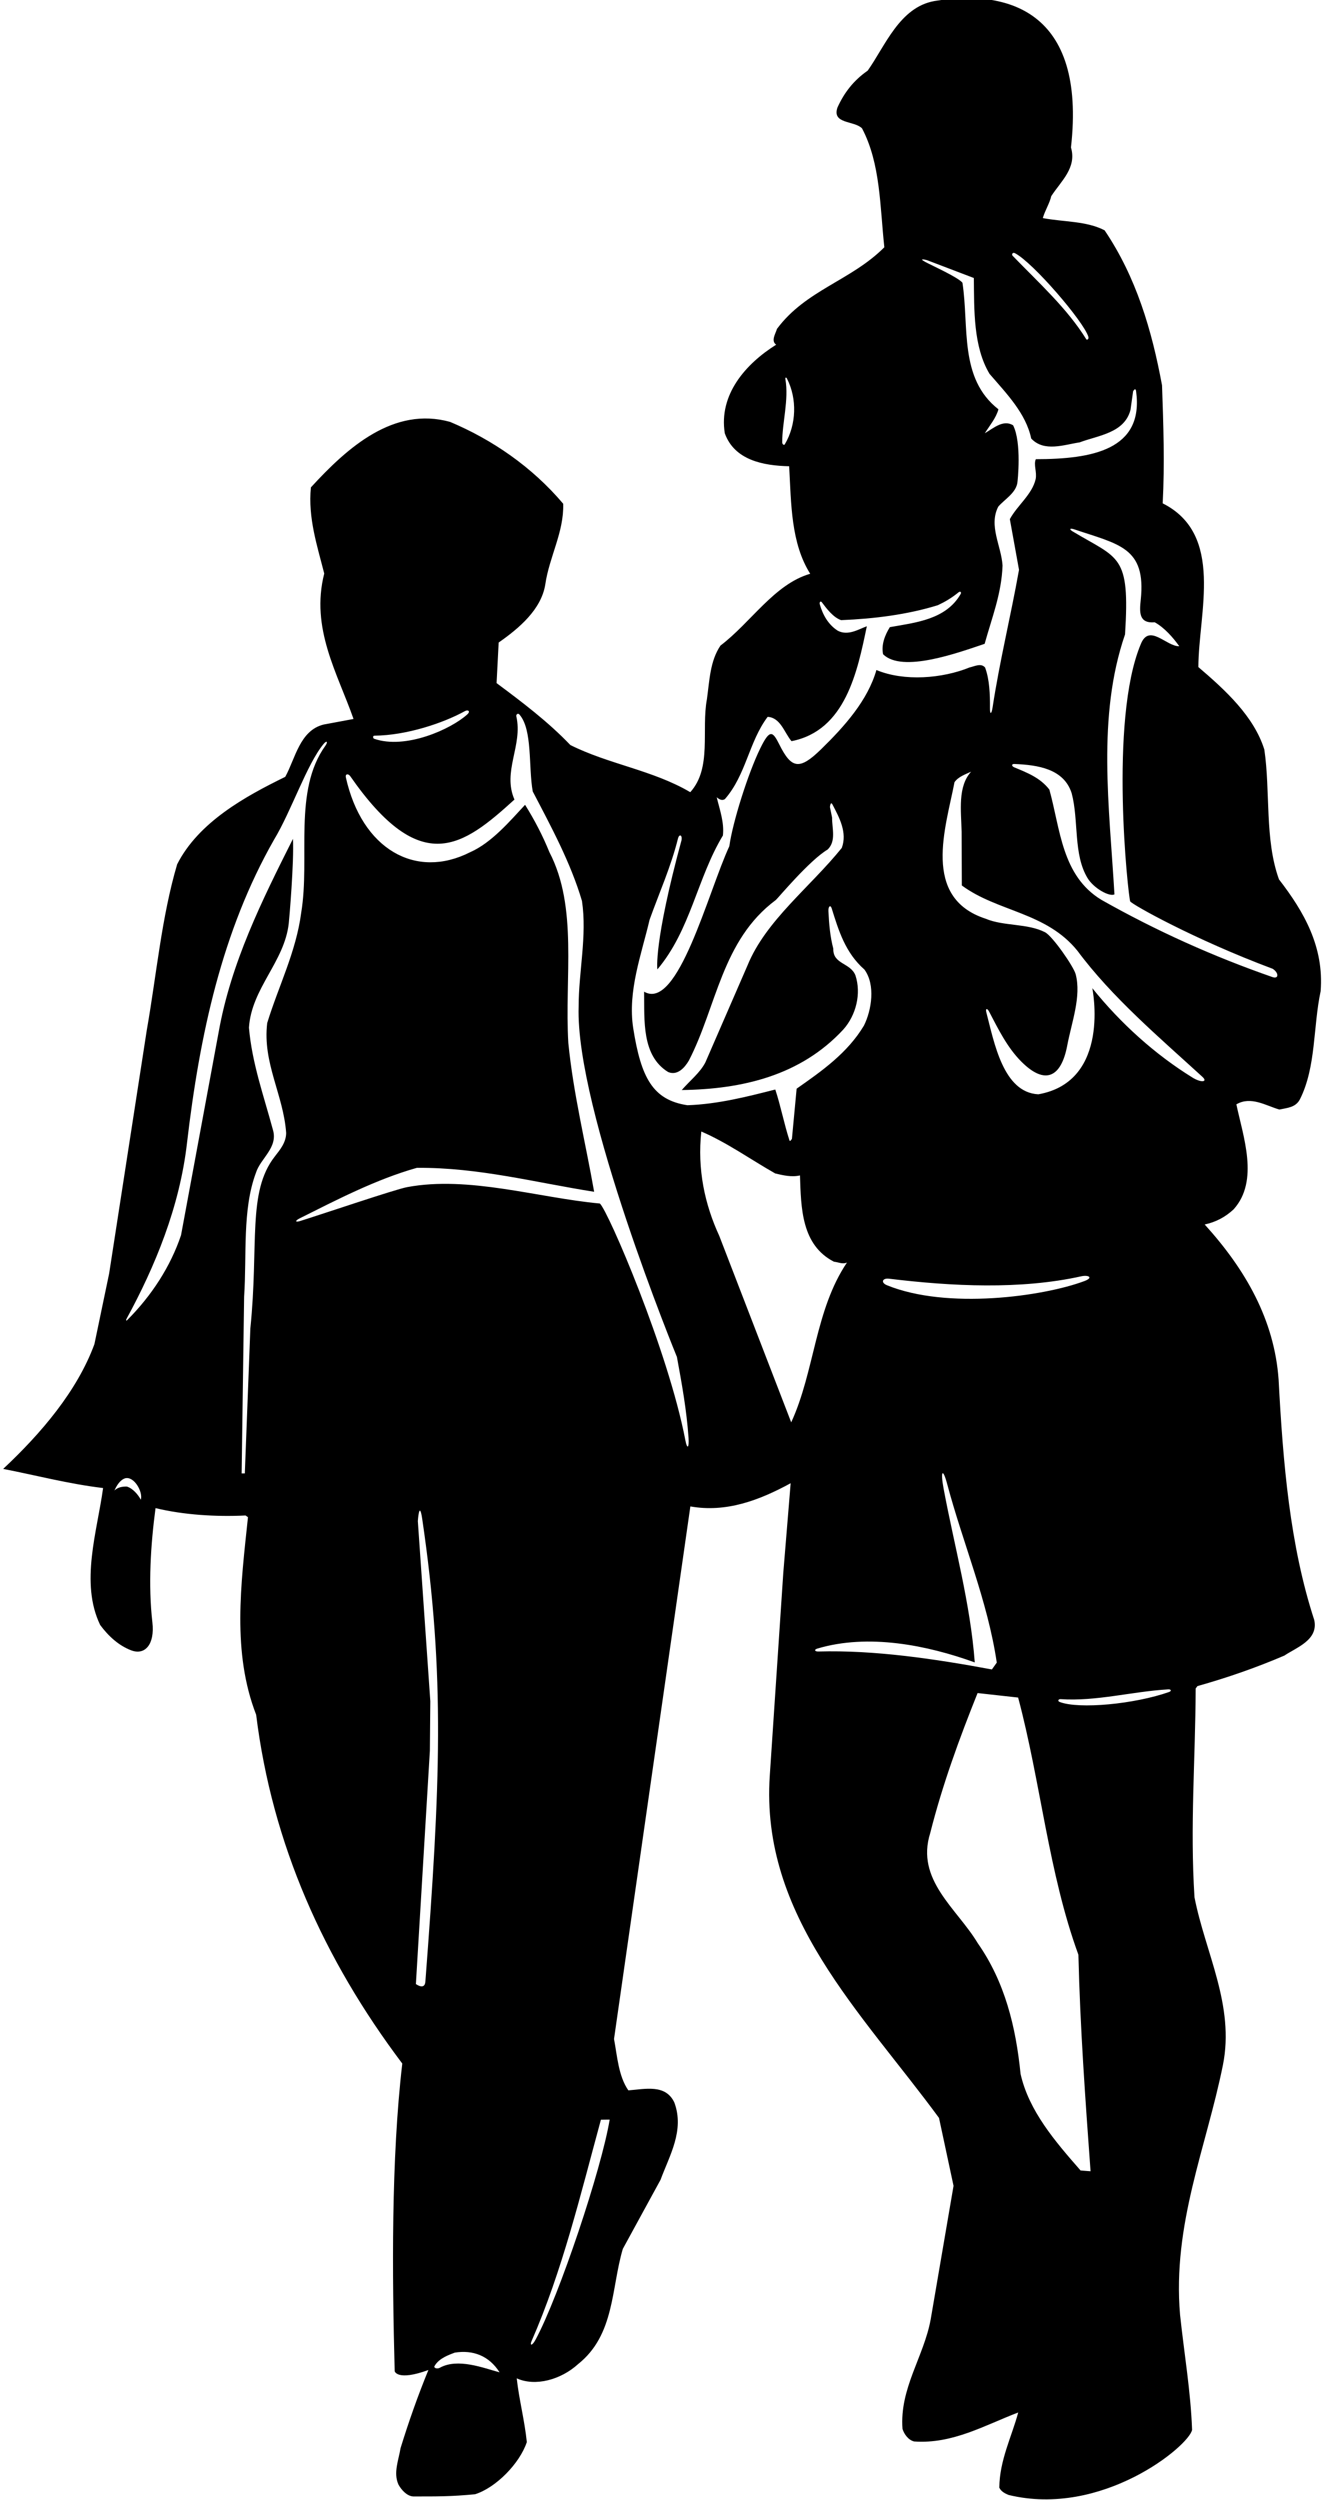 <?xml version="1.0" encoding="UTF-8"?>
<svg xmlns="http://www.w3.org/2000/svg" xmlns:xlink="http://www.w3.org/1999/xlink" width="347pt" height="654pt" viewBox="0 0 347 654" version="1.1">
<g id="surface1">
<path style=" stroke:none;fill-rule:nonzero;fill:rgb(0%,0%,0%);fill-opacity:1;" d="M 334.785 290.27 C 336.766 289.836 339.105 289.77 340.207 287.527 C 344.426 279.105 343.617 268.566 345.594 259.316 C 346.508 247.715 341.277 238.574 334.695 230.055 C 330.922 219.672 332.473 206.996 330.863 196.09 C 328.148 187.426 320.742 180.609 313.598 174.512 C 313.637 160.293 320.48 139.836 304.262 131.68 C 304.805 121.422 304.449 110.98 304.09 100.805 C 301.43 86.383 297.324 72.484 289.066 60.258 C 284.316 57.785 278.375 58.094 272.895 57.055 C 273.453 55.078 274.637 53.289 275.105 51.312 C 277.66 47.375 281.832 43.902 280.262 38.578 C 284.312 2.598 263.473 -2.867 244.516 0.273 C 235.41 1.902 231.629 12.039 227.07 18.477 C 223.355 21.055 220.898 24.273 219.152 28.129 C 217.672 32.523 223.531 31.496 225.586 33.586 C 230.449 42.809 230.262 54.059 231.422 64.688 C 222.703 73.43 210.895 75.844 203.328 86.035 C 202.961 87.293 201.684 89.172 203.113 90.176 C 195.059 95.23 188.055 103.27 189.672 113.363 C 192.219 120.406 199.77 121.824 206.516 121.977 C 207.059 131.883 206.965 142.051 212.023 150.105 C 202.637 152.812 196.52 162.836 188.543 168.887 C 185.805 172.91 185.672 178.039 184.996 182.895 C 183.484 190.98 186.363 200.906 180.637 207.246 C 170.879 201.488 159.281 199.941 149.246 194.902 C 143.449 188.82 136.566 183.629 129.949 178.707 L 130.496 168.094 C 135.84 164.359 141.645 159.461 142.695 152.902 C 143.75 145.621 147.59 139.266 147.387 131.793 C 139.191 122.09 128.727 114.973 117.789 110.375 C 103.062 106.281 90.996 116.977 81.359 127.508 C 80.57 135.512 83.023 142.824 84.848 150.039 C 81.211 164.406 88.305 176.082 92.516 188.09 L 84.672 189.551 C 78.449 191.113 77.301 198.395 74.648 203.23 C 64.16 208.355 51.953 215.086 46.359 226.105 C 42.277 239.93 40.969 254.949 38.41 269.508 L 28.566 333.141 L 24.707 351.645 C 20.188 363.934 10.727 375.012 0.832 384.281 C 9.547 385.98 17.988 388.215 26.98 389.285 C 25.438 400.613 20.906 414.074 26.207 425.102 C 28.371 428.043 31.078 430.496 34.305 431.734 C 37.93 433.129 40.539 430.203 39.879 424.438 C 38.754 414.656 39.426 404.133 40.703 394.539 C 48.066 396.316 56.523 396.844 64.266 396.465 L 64.891 396.918 C 63.023 414.633 60.703 432.254 67.035 448.602 C 71.23 482.48 84.73 512.57 105.273 539.848 C 102.348 564.934 102.613 595.035 103.285 620.332 C 103.285 620.332 103.926 623.004 112.109 620.012 C 109.352 626.738 106.949 633.555 104.816 640.469 C 104.34 643.523 102.867 646.93 104.281 650.004 C 105.078 651.449 106.504 652.992 108.121 653.098 C 114.324 653.098 117.988 653.133 124.328 652.52 C 129.836 650.77 136.012 644.438 137.863 638.875 C 137.285 633.199 135.805 627.605 135.223 622.199 C 140.133 624.414 146.816 622.539 151.277 618.477 C 160.887 610.824 159.914 598.754 162.98 588.34 C 166.273 582.34 169.566 576.25 172.863 570.25 C 175.168 563.969 179.188 557.344 176.465 550.031 C 174.168 545.148 168.758 546.539 164.434 546.863 C 161.855 543.148 161.543 538.016 160.684 533.418 L 180.66 394.094 C 189.98 395.77 198.676 392.516 206.906 388.027 L 204.984 411.414 L 201.445 464.484 C 198.953 501.27 225.461 526.441 245.73 554.074 L 249.531 571.84 L 243.547 606.797 C 241.746 616.59 235.371 624.812 236.176 635.441 C 236.613 636.797 237.68 638.336 239.207 638.711 C 249.281 639.43 257.695 634.465 266.457 631.125 C 264.777 637.41 261.574 643.59 261.508 650.793 C 261.949 651.785 263.023 652.336 263.922 652.703 C 288.32 658.648 311.102 639.945 311.957 635.676 C 311.598 625.684 309.887 615.676 308.809 605.586 C 306.77 581.898 315.707 561.703 320.02 540.254 C 323.156 524.645 315.422 510.871 312.586 496.355 C 311.402 477.625 312.816 460.719 312.895 441.727 L 313.352 441.102 C 321.109 438.922 328.695 436.289 336.105 433.117 C 339.273 430.984 345.051 429.055 343.93 423.824 C 337.535 404.238 335.75 382.711 334.598 360.922 C 333.477 345.25 325.945 332.129 315.25 320.336 C 318.137 319.73 320.668 318.402 322.848 316.352 C 329.574 308.852 325.27 297.203 323.547 288.906 C 327.344 286.691 331.281 289.246 334.785 290.27 Z M 205.363 116.254 C 205.172 116.574 204.699 116.223 204.699 115.727 C 204.68 110.609 206.465 104.586 205.531 99.219 C 205.449 98.723 205.719 98.605 205.945 99.051 C 208.633 104.309 208.43 111.117 205.363 116.254 Z M 265.602 66.238 C 270.301 68.66 283.559 84.055 284.809 88.09 C 285.016 88.746 284.43 89.023 284.266 88.758 C 279.309 80.746 271.996 74.137 264.98 66.902 C 264.711 66.625 264.93 65.891 265.602 66.238 Z M 97.977 192.465 C 106.41 192.387 116.035 189.148 121.648 186.047 C 122.48 185.586 123.207 186.062 122.273 186.906 C 118.004 190.781 106.129 196.129 97.91 193.27 C 97.594 193.16 97.488 192.469 97.977 192.465 Z M 36.852 392.348 C 36.145 390.988 34.719 389.355 33.191 388.895 C 32.023 388.883 30.852 389.051 29.941 389.941 C 30.496 388.688 31.406 387.164 32.762 386.73 C 35.094 386.141 37.461 390.289 36.852 392.348 Z M 71.863 302.613 C 64.672 311.883 67.762 325.59 65.516 347.512 L 64.066 385.469 L 63.234 385.461 L 63.883 339.219 C 64.609 328.336 63.367 316.531 66.965 306.844 C 68.168 302.984 72.875 300.238 71.387 295.453 C 69.035 286.703 65.961 278.215 65.148 268.848 C 65.801 258.531 74.461 251.629 75.566 241.555 C 75.707 240.297 76.969 225.57 76.664 219.449 C 68.508 235.664 60.441 251.883 57.215 270.035 L 47.375 323.137 C 44.617 331.336 39.703 338.93 33.277 345.367 C 33.02 345.625 32.91 345.387 33.117 345.012 C 40.547 331.391 47.039 315.738 48.945 298.941 C 52.258 270.711 58.086 243.582 71.711 219.676 C 76.246 212.188 80.293 199.93 84.664 194.648 C 85.57 193.551 85.836 194.129 85.164 195.066 C 76.664 206.914 81.211 224.32 78.828 238.73 C 77.477 249.066 72.895 257.938 69.926 267.629 C 68.664 278.059 74.168 286.387 74.887 296.387 C 74.863 298.898 73.324 300.734 71.863 302.613 Z M 111.316 518.422 C 111.137 520.77 108.836 519.043 108.836 519.043 L 112.492 458.012 L 112.609 445.051 L 109.344 397.949 C 109.344 397.949 109.719 392.141 110.496 397.406 C 116.52 438.238 115.223 467.066 111.316 518.422 Z M 115.098 619.43 C 114.414 619.809 113.41 619.523 113.727 618.961 C 114.883 616.91 117.578 616.027 118.996 615.473 C 123.773 614.707 127.984 616.285 130.734 620.629 C 126.504 619.492 119.812 616.82 115.098 619.43 Z M 140.168 612.051 C 139.176 613.891 138.609 613.578 139.09 612.488 C 147.172 594.039 151.891 574.207 157.254 554.539 L 159.547 554.504 C 157.418 567.414 146.367 600.539 140.168 612.051 Z M 179.355 376.801 C 174.863 353.336 159.16 316.824 156.984 314.855 C 140.781 313.352 122.66 307.535 106.523 310.57 C 103.402 311.156 84.828 317.465 78.504 319.445 C 77.23 319.844 77.145 319.375 78.41 318.742 C 87.938 313.977 98.422 308.516 109.098 305.516 C 125.301 305.391 140.203 309.395 155.48 311.781 C 153.258 299.07 150.043 286.172 148.723 272.84 C 147.711 255.641 151.293 237.402 143.773 222.934 C 142.012 218.598 139.891 214.527 137.406 210.547 C 133.496 214.742 128.676 220.457 123.074 222.926 C 108.734 230.227 94.672 222.098 90.508 203.375 C 90.305 202.469 91.109 202.277 91.668 203.078 C 110.254 229.758 121.152 221.41 134.629 209.172 C 131.406 201.809 136.863 194.996 135.117 187.414 C 134.996 186.898 135.547 186.488 135.906 186.902 C 139.41 190.867 138.254 200.602 139.414 207.055 C 144.281 216.367 149.328 225.684 152.297 235.703 C 153.656 244.805 151.41 254.324 151.422 263.324 C 150.52 290.191 177.145 355 177.145 355 C 178.418 361.957 179.688 368.914 180.188 376.191 C 180.359 378.727 179.844 379.348 179.355 376.801 Z M 179.898 289.141 C 170.828 287.777 167.754 281.941 165.715 269.031 C 164.184 259.32 167.883 249.656 169.984 240.633 C 172.523 233.543 175.59 226.723 177.422 219.359 C 177.727 218.152 178.562 218.348 178.359 219.758 C 170.988 246.93 172.027 253.609 172.027 253.609 C 180.762 243.246 182.414 229.762 189.176 218.574 C 189.566 215.156 188.336 211.816 187.555 208.566 C 188.18 209.113 188.984 209.57 189.711 209.039 C 195.258 202.695 195.965 194.062 200.887 187.535 C 204.305 187.75 205.258 191.719 207.129 193.895 C 221.281 191.141 224.395 175.602 226.84 163.832 C 224.672 164.621 221.957 166.398 219.27 165.023 C 216.77 163.449 215.312 160.852 214.539 158.129 C 214.371 157.531 214.727 157.109 215.074 157.57 C 216.355 159.285 218.055 161.516 220.102 162.238 C 228.926 161.871 237.488 160.777 245.43 158.328 C 247.332 157.434 249.129 156.371 250.816 154.977 C 251.293 154.582 251.68 154.902 251.371 155.441 C 247.527 162.086 239.621 162.879 232.867 164.066 C 231.59 166.125 230.574 168.637 231.094 171.16 C 236.102 176.121 250.746 170.754 257.672 168.43 C 259.531 161.695 262.105 155.328 262.355 147.949 C 262.039 142.816 258.664 137.566 261.23 132.551 C 262.848 130.664 265.68 129.109 266.215 126.441 C 266.312 125.953 267.414 115.773 265.113 111.254 C 262.52 109.699 259.977 112.02 257.715 113.348 C 258.996 111.289 260.633 109.414 261.281 107.078 C 250.914 98.977 253.648 85.5 251.859 73.965 C 250.723 72.535 243.672 69.371 242.121 68.52 C 240.035 67.371 242.605 68.066 242.605 68.066 L 254.844 72.73 C 254.945 81.102 254.68 90.641 258.938 97.789 C 263.391 102.961 268.473 108.133 269.855 114.719 C 273.242 118.348 278.48 116.324 282.535 115.73 C 287.414 113.887 294.258 113.316 295.844 107.211 L 296.523 102.375 C 296.523 102.375 297.145 101.188 297.305 102.367 C 299.383 117.727 285.758 120.109 271.066 120.129 C 270.422 121.562 271.395 123.461 271.02 125.348 C 270.082 129.391 266.188 132.234 264.266 135.816 L 266.664 149.07 C 264.516 161.133 261.617 172.848 259.75 185.062 C 259.477 186.863 259.043 187.074 259.059 185.219 C 259.086 181.617 258.953 177.801 257.793 174.641 C 256.727 173.371 255.008 174.344 253.742 174.605 C 246.605 177.512 236.609 178.32 229.348 175.285 C 227.07 183.234 221.031 190.004 214.836 196.047 C 209.215 201.527 207.117 201.129 203.961 194.805 C 202.203 191.289 201.469 190.637 198.957 195.77 C 195.738 202.348 191.711 215.16 190.859 221.379 C 185.309 233.336 177.398 264.645 168.555 259.43 C 168.668 266.898 167.863 276.164 174.848 280.457 C 177.266 281.469 179.176 279.324 180.273 277.445 C 187.551 263.383 188.859 245.973 203.02 235.453 C 203.473 235.113 211.797 225.078 216.594 222.242 C 218.863 220.012 217.723 216.762 217.746 213.883 L 217.184 211.133 C 217.184 211.133 217.328 209.465 217.863 210.492 C 219.648 213.898 221.773 217.824 220.285 221.824 C 212.004 232.098 200.402 240.816 195.617 252.562 L 184.59 277.934 C 183.215 280.621 180.496 282.758 178.402 285.168 C 194.246 284.953 209.488 281.398 220.668 269.352 C 224.031 265.602 225.434 259.941 223.855 255.156 C 222.535 251.816 217.941 252.312 218.066 248.176 C 217.242 245.074 216.945 241.742 216.789 238.348 C 216.734 237.094 217.328 236.629 217.652 237.656 C 219.461 243.449 221.207 249.246 226.211 253.648 C 229.145 257.637 228.094 264.285 226.078 268.316 C 221.781 275.48 215.078 280.188 208.469 284.809 L 207.242 297.914 C 207.242 297.914 206.746 298.812 206.594 298.34 C 205.211 294.078 204.305 289.336 202.887 285.031 C 195.668 286.855 188 288.855 179.898 289.141 Z M 282.93 333.898 C 284.852 333.473 286.223 334.227 283.77 335.145 C 273.016 339.168 247.828 342.66 232.09 336.223 C 230.434 335.547 230.895 334.309 232.641 334.52 C 249.113 336.523 267.07 337.414 282.93 333.898 Z M 188.23 323.328 C 184.434 315.105 182.445 305.906 183.527 296.016 C 190.34 298.957 196.422 303.332 202.867 306.988 C 204.844 307.457 207.18 308.02 209.344 307.5 C 209.625 316.051 209.719 325.684 218.23 330.078 C 219.398 330.18 220.473 330.82 221.648 330.289 C 213.254 342.727 213.199 358.742 207.051 372.102 Z M 214.148 432.051 C 213.188 432.078 212.996 431.555 213.871 431.293 C 227.215 427.297 242.625 430.398 255.086 434.906 C 253.914 419.363 249.77 404.645 246.93 389.441 C 246.066 384.82 246.691 383.812 247.883 388.293 C 251.98 403.707 258.48 418.898 260.844 434.957 L 259.57 436.746 C 244.727 433.992 228.848 431.629 214.148 432.051 Z M 282.777 567.82 C 276.098 560.199 269.238 552.219 267.074 542.566 C 265.836 530.227 262.973 518.5 255.863 508.355 C 250.453 499.305 239.539 491.828 243.434 479.531 C 246.605 466.961 251.035 454.852 255.824 442.922 L 266.434 444.098 C 272.352 466.293 274.391 489.98 282.207 511.383 C 282.664 530.559 284.023 549.289 285.387 568.023 Z M 305.938 442.641 C 296.934 445.816 282.359 447.203 277.301 445.25 C 276.672 445.008 276.984 444.473 277.535 444.512 C 286.867 445.145 296.117 442.527 305.73 441.953 C 306.469 441.91 306.645 442.395 305.938 442.641 Z M 312.059 281.902 C 302.344 275.898 293.32 267.812 285.84 258.508 C 285.84 258.508 290.875 282.898 271.727 286.281 C 262.512 285.828 260.16 272.684 258.113 264.848 C 257.844 263.812 258.324 263.664 258.836 264.641 C 261.234 269.211 263.559 274.008 267.277 277.734 C 273.605 284.07 277.73 281.672 279.266 273.605 C 280.445 267.383 283.02 260.645 281.488 254.859 C 280.945 252.82 275.441 244.914 273.496 243.898 C 268.949 241.527 262.629 242.34 257.922 240.344 C 241.082 234.836 247.52 216.473 249.781 204.629 C 250.785 203.199 252.59 202.586 254.129 201.879 C 250.582 205.809 251.516 212.023 251.645 217.605 L 251.699 231.648 C 261.086 238.57 273.777 238.598 281.965 248.75 C 290.988 260.906 303.395 271.41 314.648 281.703 C 316.148 283.074 314.359 283.324 312.059 281.902 Z M 288.207 235.398 C 277.82 229.094 277.484 216.852 274.605 206.562 C 272.203 203.445 268.754 202.129 265.422 200.746 C 264.684 200.441 264.68 199.836 265.418 199.863 C 271.652 200.117 278.41 201.141 280.445 207.516 C 282.34 214.641 280.828 223.547 284.617 229.742 C 286.23 232.387 290.285 234.648 291.641 233.988 C 290.316 211.113 287.02 187.504 294.41 165.969 C 295.738 144.934 292.805 146.297 280.672 139.008 C 279.727 138.438 279.98 138.098 281.117 138.48 C 292.824 142.434 299.957 143.191 298.523 156.898 C 298.188 160.105 297.953 163.152 302.184 162.801 C 304.688 164.172 307.004 166.805 308.605 169.066 C 305.184 169.129 300.738 162.969 298.527 168.527 C 290.16 188.434 295.273 234.73 295.762 235.809 C 296.09 236.531 312.34 245.703 333.066 253.453 C 334.734 254.562 334.621 256.184 333.008 255.621 C 317.516 250.234 302.559 243.516 288.207 235.398 "/>
</g>
</svg>

